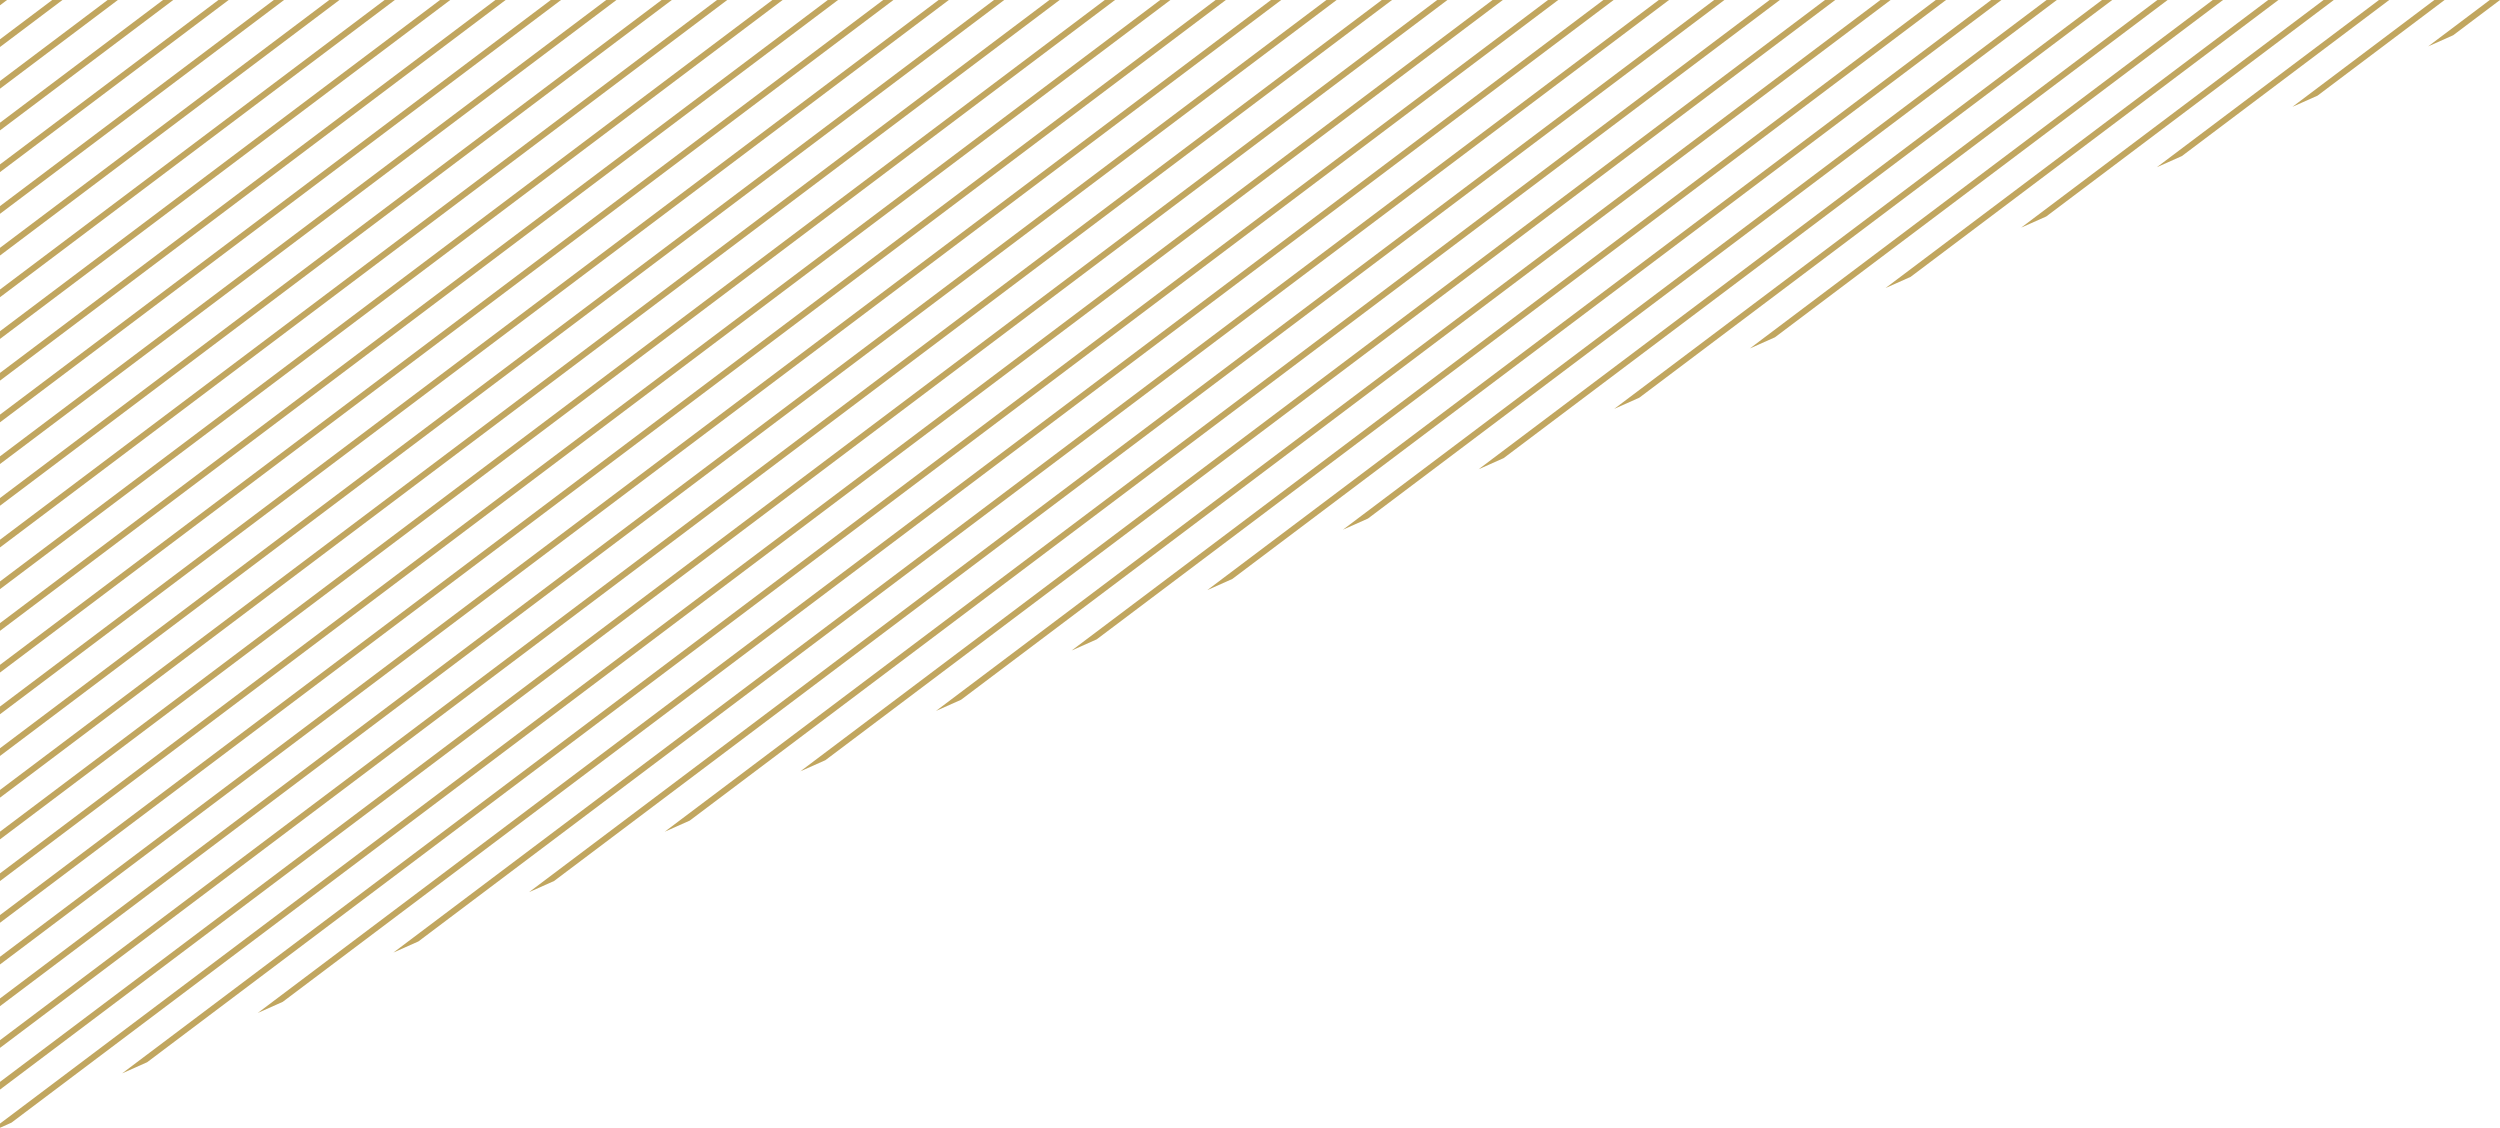 <?xml version="1.0" encoding="UTF-8"?>
<svg id="Ebene_1" xmlns="http://www.w3.org/2000/svg" viewBox="0 0 243.846 110">
    <defs>
        <style>.cls-1{fill:#c1a65f;}</style>
    </defs>
    <polygon class="cls-1" points="242.848 0 236.834 4.527 239.277 3.439 243.846 0 242.848 0"/>
    <polygon class="cls-1" points="237.443 0 223.6 10.421 226.044 9.332 238.441 0 237.443 0"/>
    <polygon class="cls-1" points="232.04 0 210.37 16.313 212.815 15.224 233.039 0 232.04 0"/>
    <polygon class="cls-1" points="226.637 0 197.14 22.204 199.583 21.117 227.635 0 226.637 0"/>
    <polygon class="cls-1" points="221.233 0 183.908 28.097 186.352 27.009 222.231 0 221.233 0"/>
    <polygon class="cls-1" points="215.83 0 170.678 33.989 173.124 32.9 216.829 0 215.83 0"/>
    <polygon class="cls-1" points="210.426 0 157.446 39.882 159.89 38.794 211.425 0 210.426 0"/>
    <polygon class="cls-1" points="205.024 0 144.218 45.773 146.661 44.686 206.022 0 205.024 0"/>
    <polygon class="cls-1" points="199.619 0 130.984 51.667 133.428 50.579 200.617 0 199.619 0"/>
    <polygon class="cls-1" points="194.216 0 117.755 57.559 120.198 56.471 195.214 0 194.216 0"/>
    <polygon class="cls-1" points="188.813 0 104.525 63.451 106.967 62.363 189.811 0 188.813 0"/>
    <polygon class="cls-1" points="183.409 0 91.292 69.344 93.737 68.255 184.407 0 183.409 0"/>
    <polygon class="cls-1" points="178.006 0 78.063 75.235 80.507 74.147 179.005 0 178.006 0"/>
    <polygon class="cls-1" points="172.602 0 64.832 81.127 67.274 80.04 173.6 0 172.602 0"/>
    <polygon class="cls-1" points="167.198 0 51.6 87.02 54.041 85.933 168.195 0 167.198 0"/>
    <polygon class="cls-1" points="161.795 0 38.368 92.913 40.812 91.824 162.793 0 161.795 0"/>
    <polygon class="cls-1" points="156.391 0 25.136 98.806 27.58 97.717 157.39 0 156.391 0"/>
    <polygon class="cls-1" points="150.988 0 11.908 104.697 14.35 103.609 151.985 0 150.988 0"/>
    <polygon class="cls-1" points="145.584 0 0 109.592 0 110 1.118 109.502 146.582 0 145.584 0"/>
    <polygon class="cls-1" points="140.18 0 0 105.525 0 106.276 141.178 0 140.18 0"/>
    <polygon class="cls-1" points="134.778 0 0 101.458 0 102.209 135.775 0 134.778 0"/>
    <polygon class="cls-1" points="129.373 0 0 97.389 0 98.14 130.371 0 129.373 0"/>
    <polygon class="cls-1" points="123.97 0 0 93.322 0 94.073 124.969 0 123.97 0"/>
    <polygon class="cls-1" points="118.568 0 0 89.255 0 90.006 119.566 0 118.568 0"/>
    <polygon class="cls-1" points="113.163 0 0 85.187 0 85.937 114.16 0 113.163 0"/>
    <polygon class="cls-1" points="107.759 0 0 81.119 0 81.87 108.757 0 107.759 0"/>
    <polygon class="cls-1" points="102.356 0 0 77.051 0 77.802 103.354 0 102.356 0"/>
    <polygon class="cls-1" points="96.953 0 0 72.984 0 73.735 97.95 0 96.953 0"/>
    <polygon class="cls-1" points="91.549 0 0 68.916 0 69.667 92.547 0 91.549 0"/>
    <polygon class="cls-1" points="86.145 0 0 64.848 0 65.599 87.143 0 86.145 0"/>
    <polygon class="cls-1" points="80.741 0 0 60.78 0 61.532 81.739 0 80.741 0"/>
    <polygon class="cls-1" points="75.338 0 0 56.713 0 57.464 76.336 0 75.338 0"/>
    <polygon class="cls-1" points="69.934 0 0 52.645 0 53.396 70.932 0 69.934 0"/>
    <polygon class="cls-1" points="64.531 0 0 48.578 0 49.329 65.528 0 64.531 0"/>
    <polygon class="cls-1" points="59.128 0 0 44.51 0 45.261 60.126 0 59.128 0"/>
    <polygon class="cls-1" points="53.724 0 0 40.442 0 41.193 54.721 0 53.724 0"/>
    <polygon class="cls-1" points="48.319 0 0 36.374 0 37.126 49.318 0 48.319 0"/>
    <polygon class="cls-1" points="42.917 0 0 32.306 0 33.058 43.916 0 42.917 0"/>
    <polygon class="cls-1" points="37.514 0 0 28.239 0 28.99 38.512 0 37.514 0"/>
    <polygon class="cls-1" points="32.111 0 0 24.172 0 24.923 33.108 0 32.111 0"/>
    <polygon class="cls-1" points="26.706 0 0 20.103 0 20.855 27.705 0 26.706 0"/>
    <polygon class="cls-1" points="21.304 0 0 16.037 0 16.787 22.301 0 21.304 0"/>
    <polygon class="cls-1" points="15.9 0 0 11.969 0 12.719 16.897 0 15.9 0"/>
    <polygon class="cls-1" points="10.496 0 0 7.901 0 8.652 11.495 0 10.496 0"/>
    <polygon class="cls-1" points="5.093 0 0 3.833 0 4.585 6.091 0 5.093 0"/>
    <polygon class="cls-1" points="0 0 0 .517 .686 0 0 0"/>
</svg>
